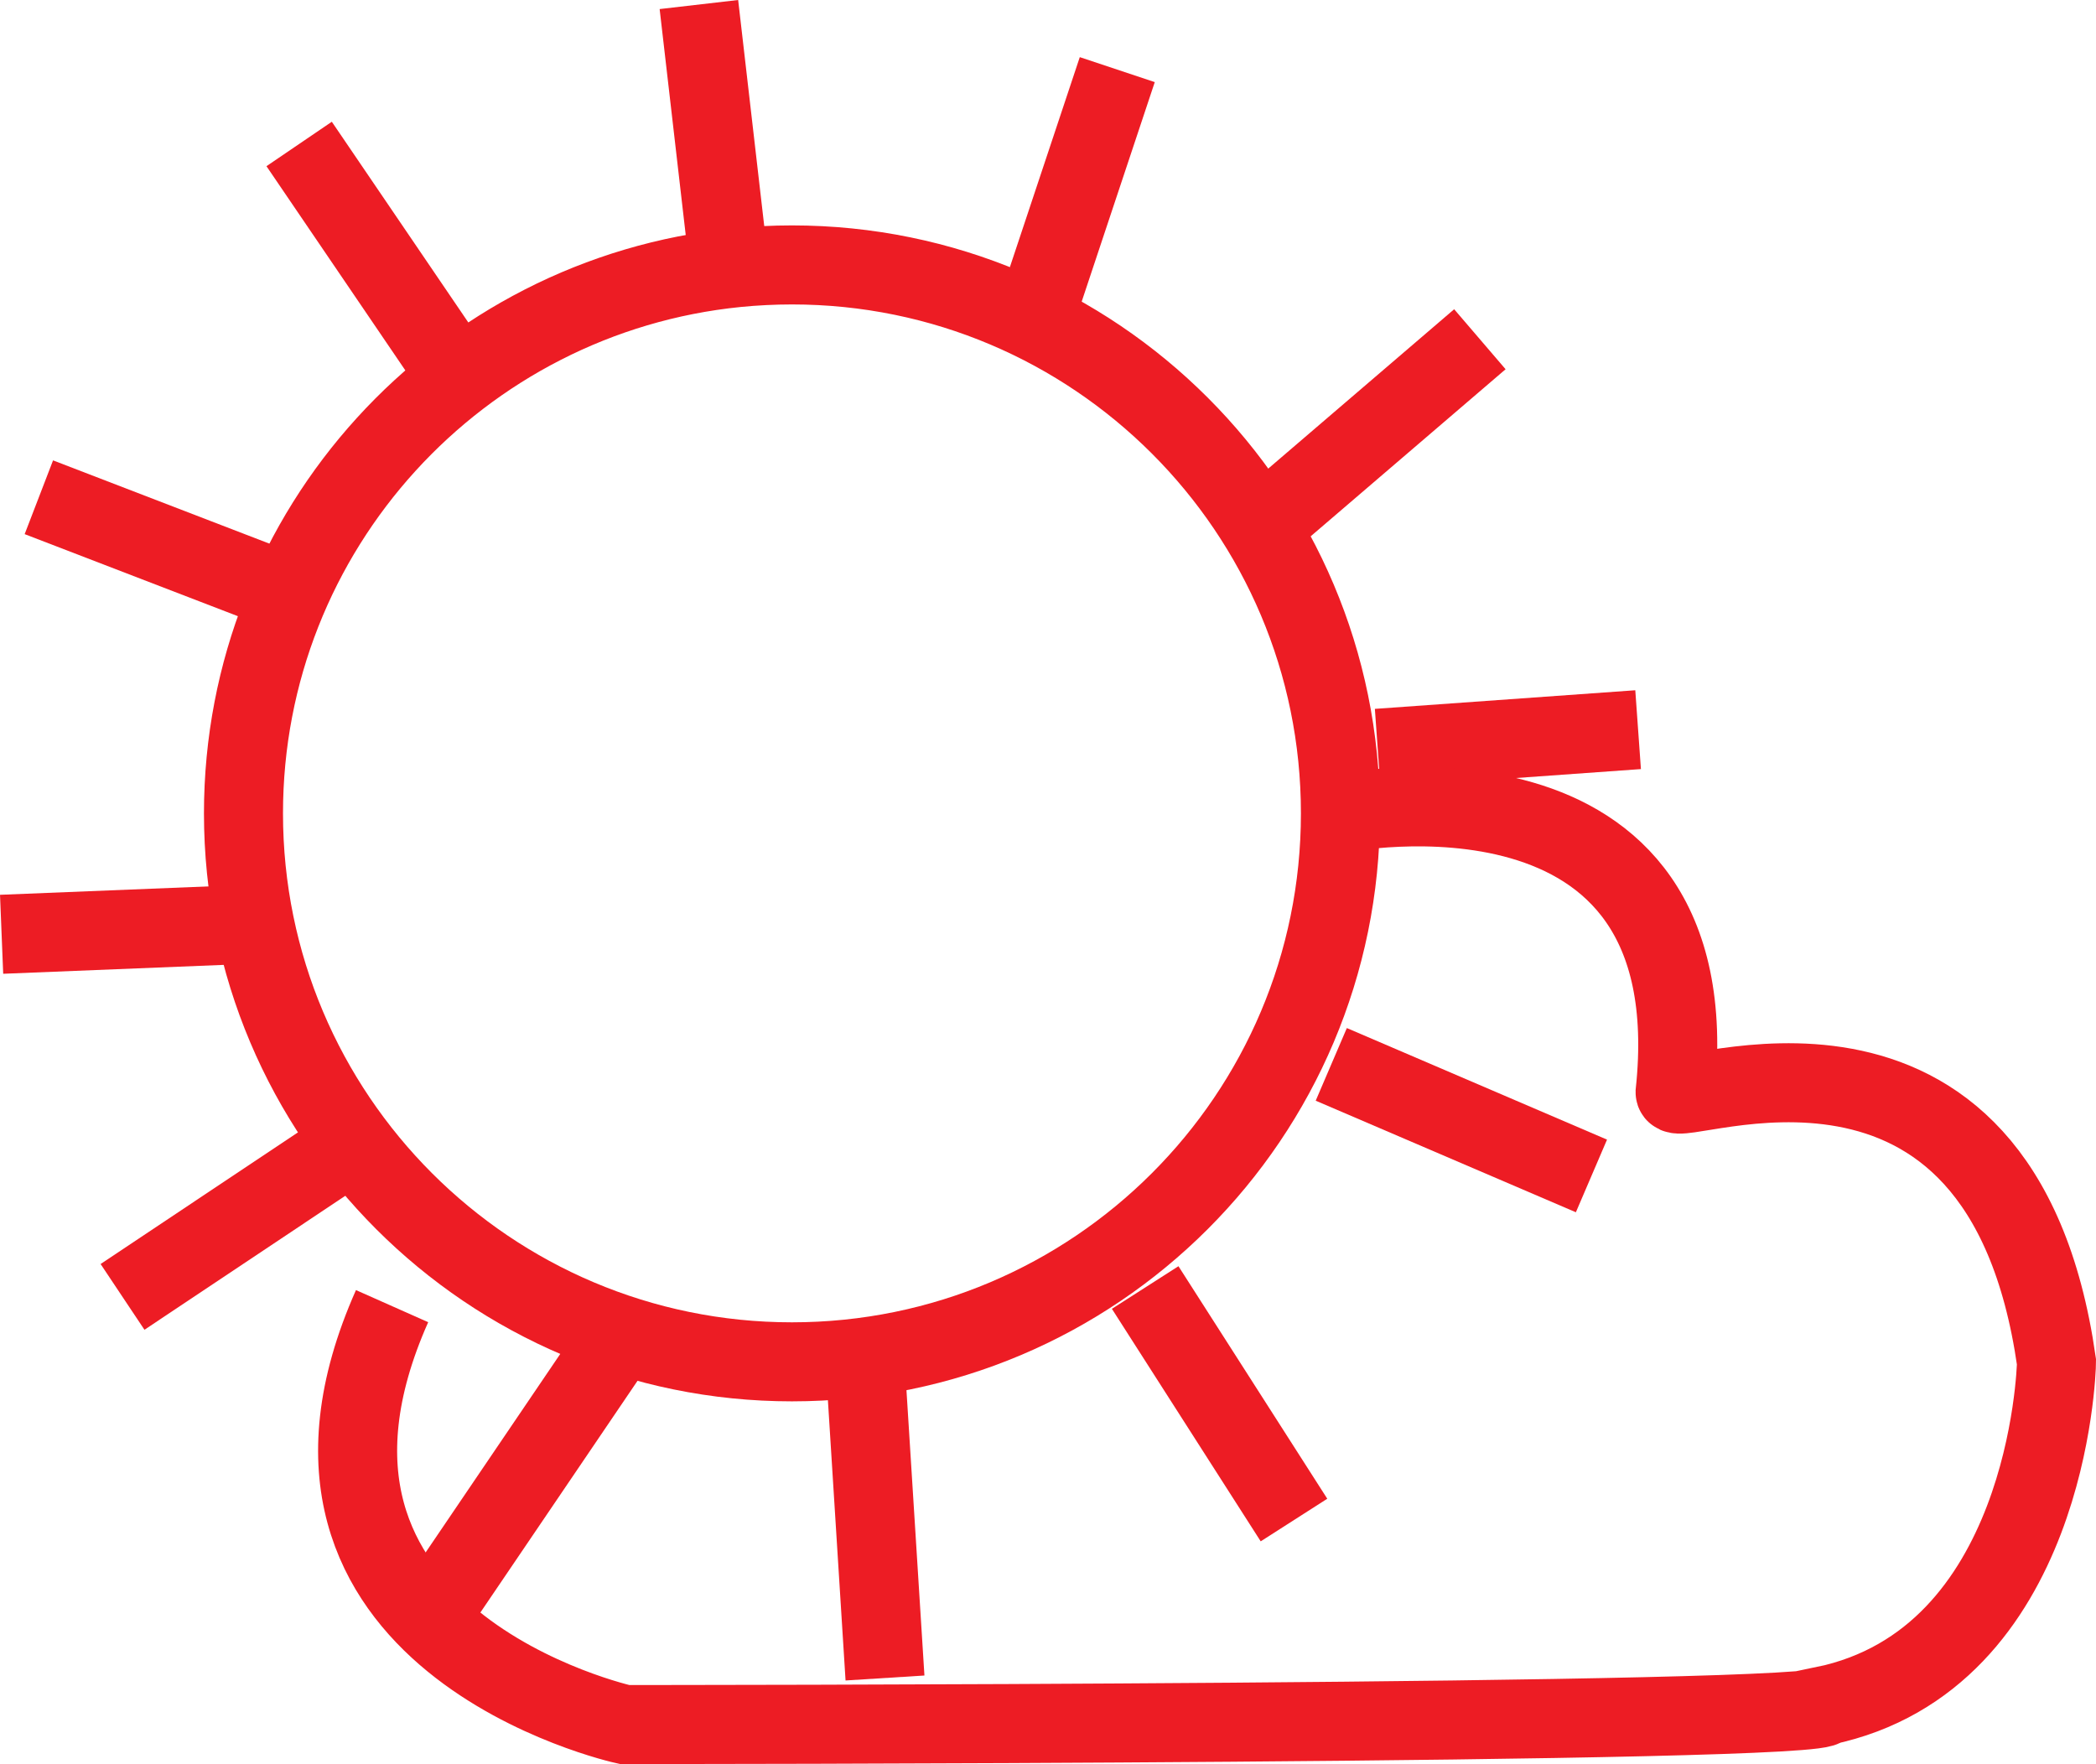 <?xml version="1.0" encoding="utf-8"?>
<!-- Generator: Adobe Illustrator 12.0.0, SVG Export Plug-In . SVG Version: 6.00 Build 51448)  -->
<!DOCTYPE svg PUBLIC "-//W3C//DTD SVG 1.1//EN" "http://www.w3.org/Graphics/SVG/1.1/DTD/svg11.dtd">
<svg  version="1.1" id="Layer_1" xmlns="http://www.w3.org/2000/svg" xmlns:xlink="http://www.w3.org/1999/xlink" width="79.561" height="66.961"
	 viewBox="0 0 79.561 66.961" overflow="visible" enable-background="new 0 0 79.561 66.961" xml:space="preserve">
<g>
	<path fill="none" stroke="#ED1C24" stroke-width="3" d="M50.881,30.874c0,11.498-9.322,20.819-20.82,20.819
		c-11.497,0-20.819-9.321-20.819-20.819c0-10.786,8.209-19.659,18.723-20.714c0.69-0.068,1.394-0.104,2.097-0.104
		C41.559,10.056,50.881,19.378,50.881,30.874z"/>
	<line fill="none" stroke="#ED1C24" stroke-width="3" x1="26.529" y1="0.172" x2="27.588" y2="9.347"/>
	<line fill="none" stroke="#ED1C24" stroke-width="3" x1="42.41" y1="2.643" x2="39.59" y2="11.113"/>
	<line fill="none" stroke="#ED1C24" stroke-width="3" x1="56.174" y1="12.877" x2="48.763" y2="19.229"/>
	<line fill="none" stroke="#ED1C24" stroke-width="3" x1="62.18" y1="27.697" x2="52.295" y2="28.404"/>
	<line fill="none" stroke="#ED1C24" stroke-width="3" x1="60.409" y1="44.637" x2="50.533" y2="40.402"/>
	<line fill="none" stroke="#ED1C24" stroke-width="3" x1="49.118" y1="57.698" x2="43.469" y2="48.872"/>
	<line fill="none" stroke="#ED1C24" stroke-width="3" x1="33.593" y1="63.694" x2="32.882" y2="52.404"/>
	<line fill="none" stroke="#ED1C24" stroke-width="3" x1="16.649" y1="60.874" x2="23.353" y2="50.989"/>
	<line fill="none" stroke="#ED1C24" stroke-width="3" x1="4.651" y1="49.228" x2="13.121" y2="43.578"/>
	<line fill="none" stroke="#ED1C24" stroke-width="3" x1="0.061" y1="35.464" x2="8.886" y2="35.108"/>
	<line fill="none" stroke="#ED1C24" stroke-width="3" x1="1.475" y1="18.875" x2="10.648" y2="22.405"/>
	<line fill="none" stroke="#ED1C24" stroke-width="3" x1="11.355" y1="5.465" x2="17.356" y2="14.289"/>
	<path fill="none" stroke="#ED1C24" stroke-width="3" d="M50.881,30.874c0,0,14.119-2.821,12.704,10.587
		c0,0.707,12.358-4.587,14.476,10.236c0,0.352-0.355,11.294-8.826,13.056c0.703,0.708-45.526,0.708-45.526,0.708
		s-14.475-3.177-8.826-15.882"/>
</g>
</svg>
